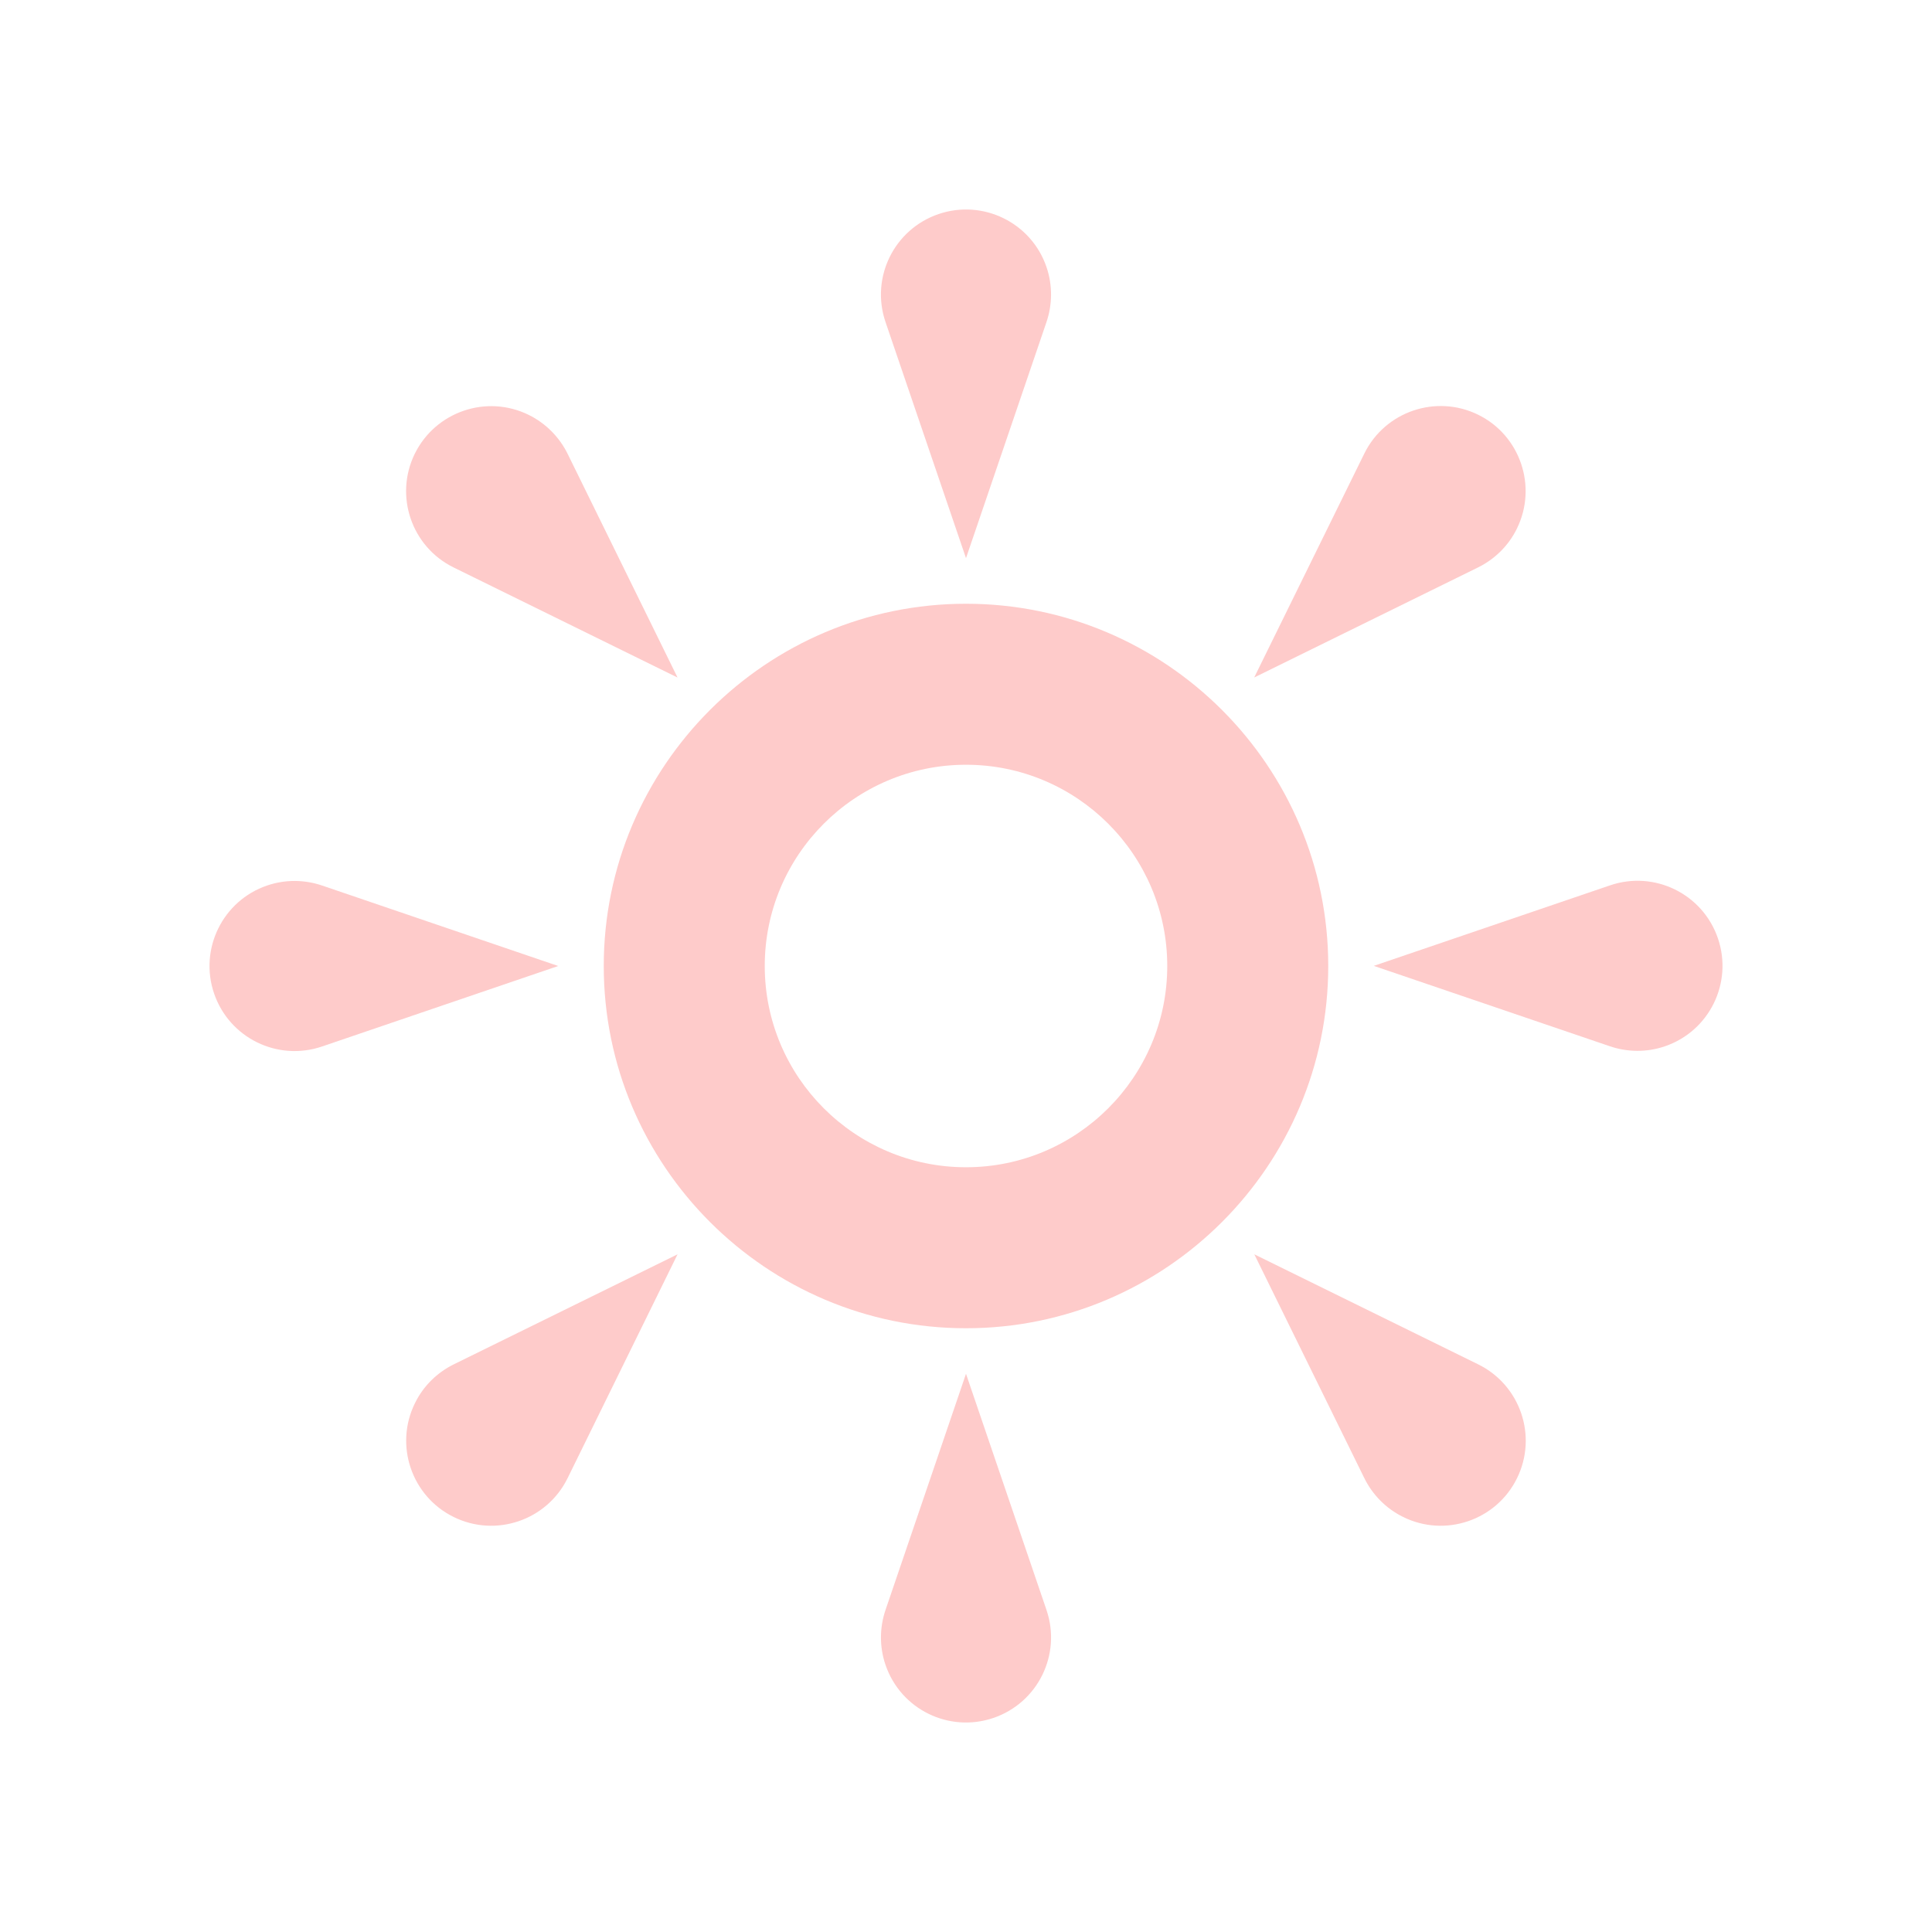 <svg width="30" height="30" viewBox="0 0 30 30" fill="none" xmlns="http://www.w3.org/2000/svg">
<path d="M16.25 5L15 8.667L13.75 5C13.515 4.309 13.883 3.56 14.574 3.324C15.264 3.089 16.015 3.457 16.25 4.147C16.348 4.435 16.34 4.734 16.25 5Z" fill="#FECBCA"/>
<path d="M5 13.75L8.668 15L5 16.25C4.309 16.485 3.56 16.117 3.324 15.426C3.089 14.736 3.458 13.985 4.148 13.75C4.435 13.652 4.734 13.66 5 13.75Z" fill="#FECBCA"/>
<path d="M13.75 25L15 21.332L16.25 25C16.485 25.691 16.117 26.44 15.426 26.676C14.736 26.911 13.986 26.544 13.75 25.852C13.652 25.565 13.66 25.266 13.75 25Z" fill="#FECBCA"/>
<path d="M25 16.247L21.332 14.998L25 13.748C25.691 13.512 26.44 13.88 26.676 14.571C26.911 15.261 26.544 16.011 25.852 16.247C25.565 16.345 25.266 16.337 25 16.247Z" fill="#FECBCA"/>
<path d="M8.813 7.045L10.521 10.521L7.045 8.812C6.39 8.491 6.12 7.699 6.441 7.045C6.764 6.391 7.555 6.121 8.209 6.442C8.481 6.576 8.688 6.793 8.813 7.045Z" fill="#FECBCA"/>
<path d="M7.045 21.186L10.521 19.477L8.813 22.954C8.491 23.608 7.699 23.878 7.045 23.556C6.391 23.235 6.121 22.442 6.443 21.789C6.576 21.516 6.793 21.311 7.045 21.186Z" fill="#FECBCA"/>
<path d="M21.186 22.954L19.477 19.477L22.954 21.186C23.608 21.508 23.878 22.3 23.556 22.954C23.235 23.608 22.442 23.878 21.789 23.556C21.516 23.422 21.311 23.206 21.186 22.954Z" fill="#FECBCA"/>
<path d="M22.953 8.81L19.475 10.52L21.185 7.043C21.506 6.389 22.299 6.119 22.953 6.44C23.606 6.761 23.876 7.554 23.554 8.209C23.421 8.48 23.205 8.685 22.953 8.81Z" fill="#FECBCA"/>
<path d="M15 20.625C11.899 20.625 9.375 18.101 9.375 15C9.375 11.899 11.899 9.375 15 9.375C18.101 9.375 20.625 11.899 20.625 15C20.625 18.101 18.101 20.625 15 20.625ZM15 11.875C13.276 11.875 11.875 13.276 11.875 15C11.875 16.724 13.276 18.125 15 18.125C16.724 18.125 18.125 16.724 18.125 15C18.125 13.276 16.724 11.875 15 11.875Z" fill="#FECBCA"/>
</svg>
